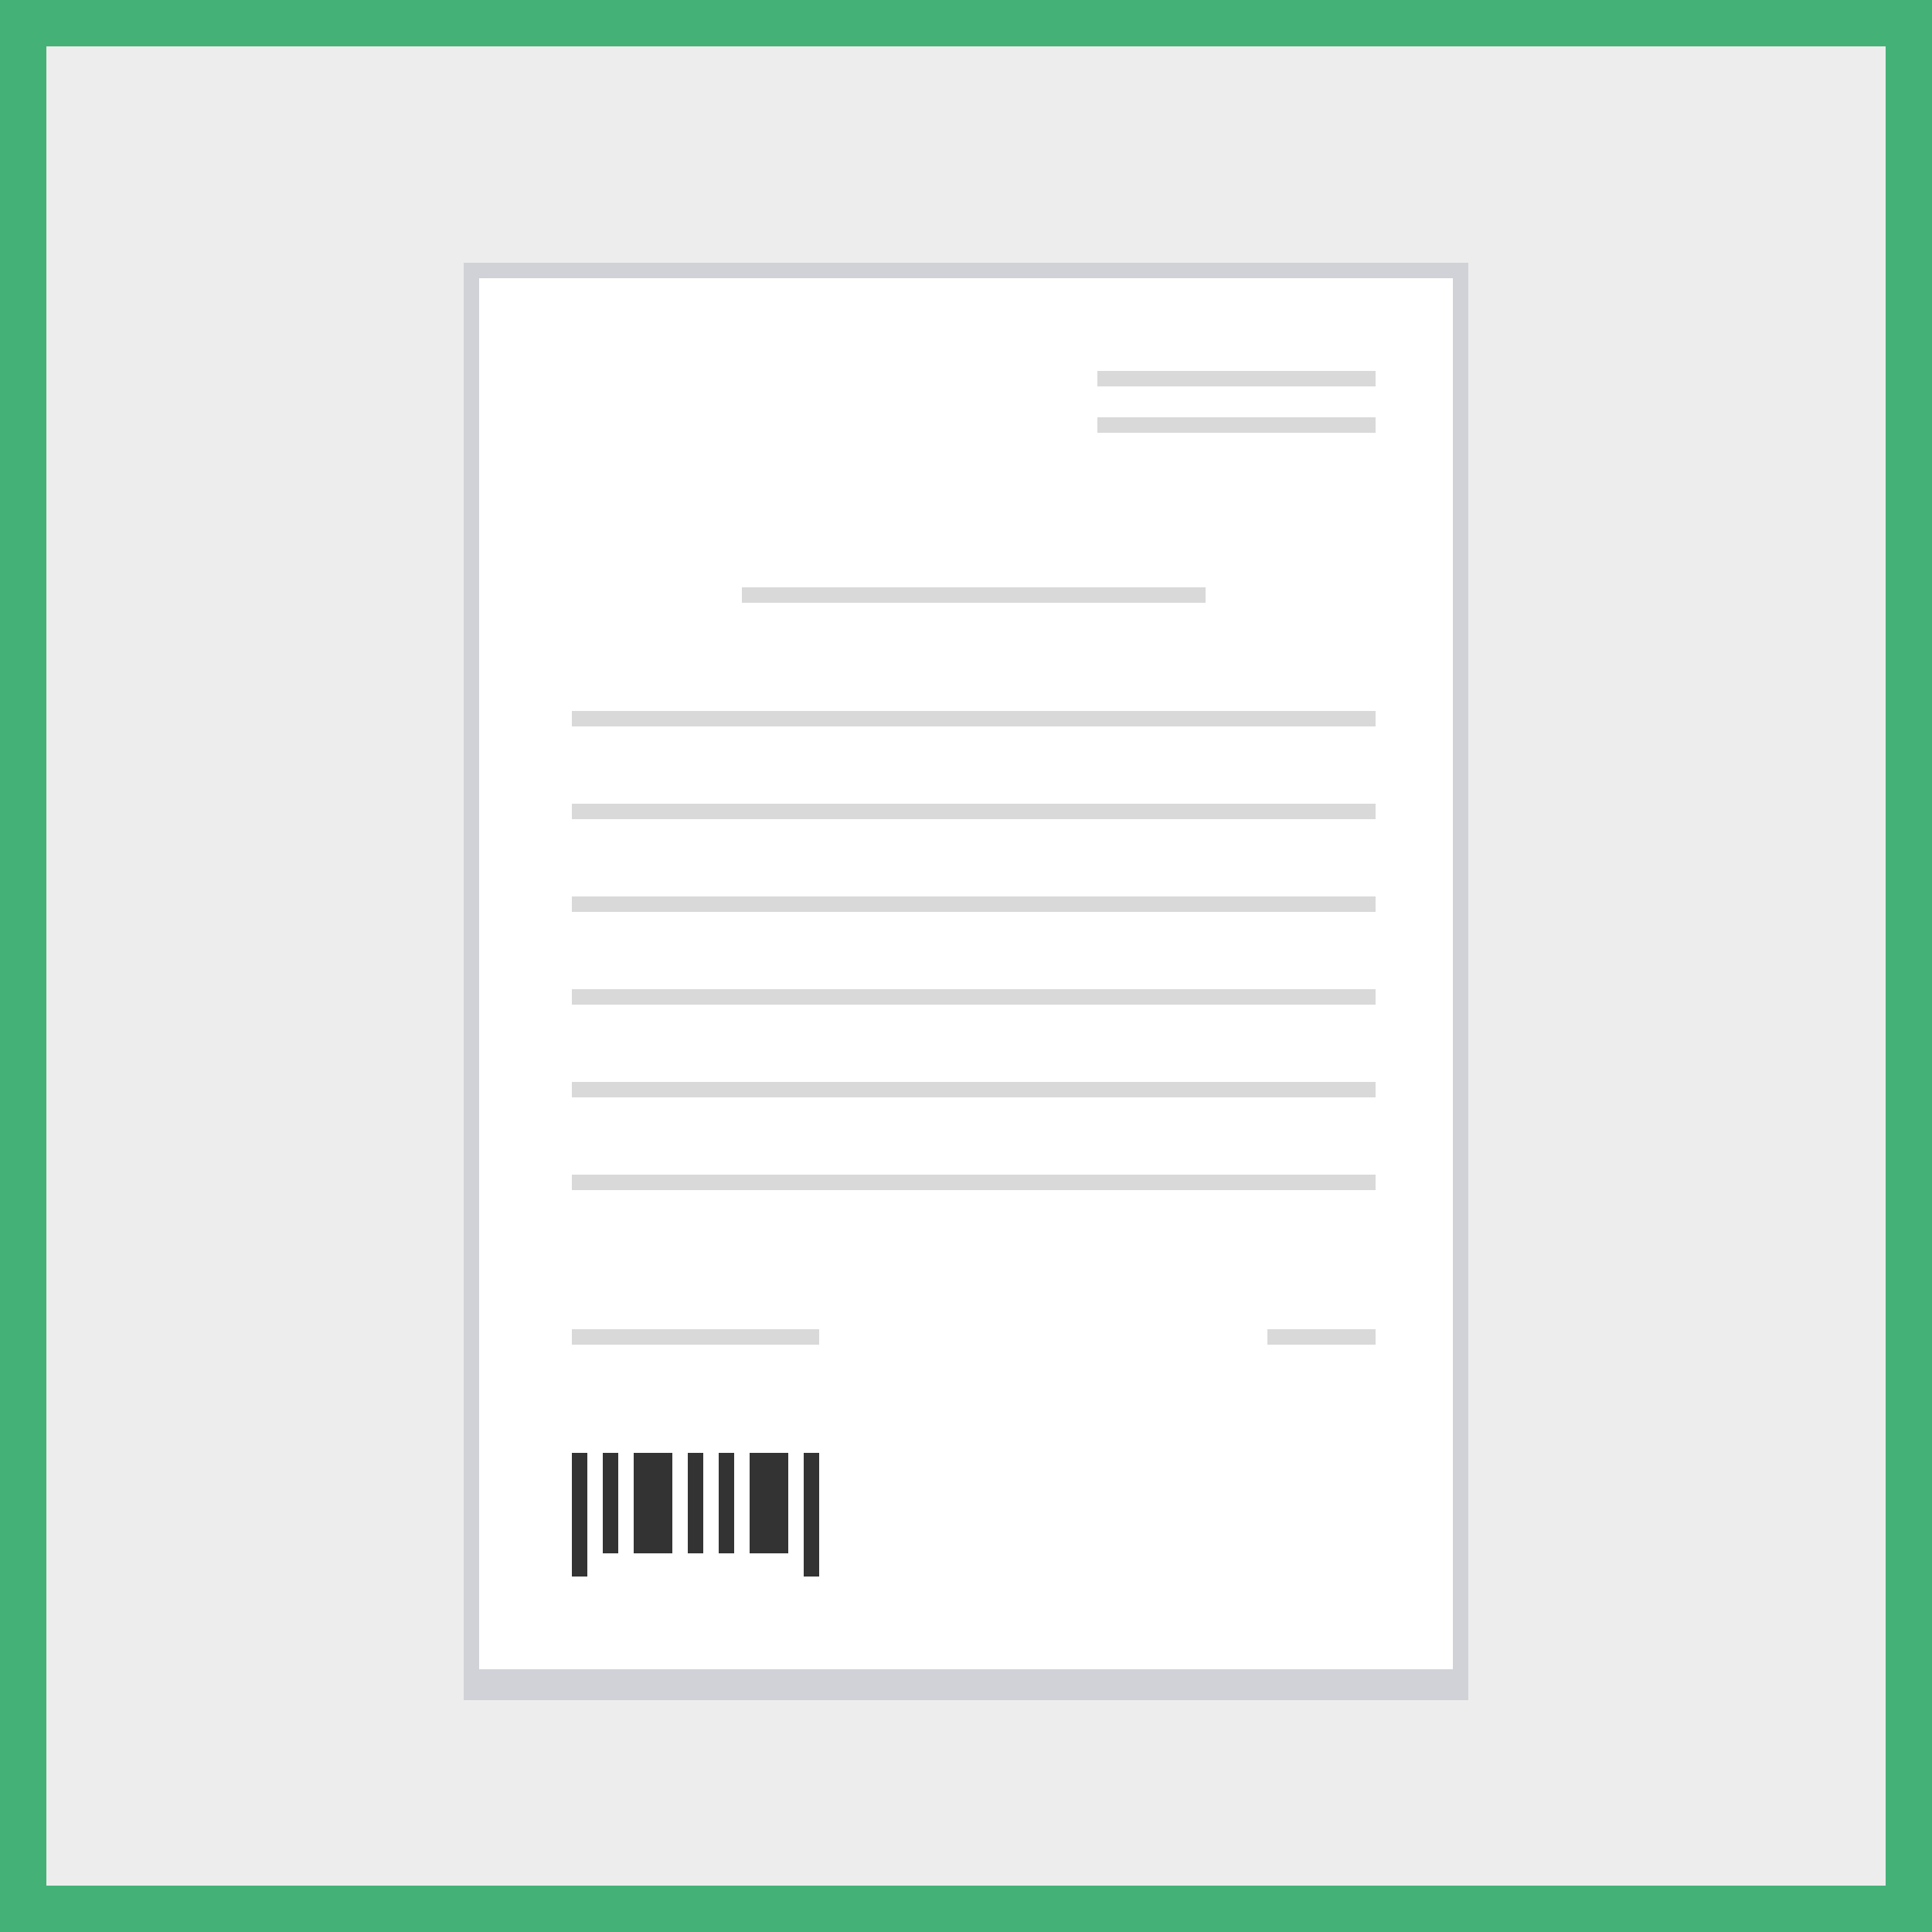 <svg width="125" height="125" viewBox="0 0 125 125" fill="none" xmlns="http://www.w3.org/2000/svg">
<rect x="0" y="0" width="125" height="125" fill="#808080" stroke="none"/>
<rect x="1.5" y="1.5" width="122" height="122" fill="#EDEDED"/>
<rect x="30" y="17" width="65" height="93" fill="#D1D2D8"/>
<rect x="31" y="18" width="63" height="90" fill="white"/>
<rect x="48" y="38" width="30" height="1" fill="#D9D9D9"/>
<rect x="37" y="46" width="52" height="1" fill="#D9D9D9"/>
<rect x="37" y="52" width="52" height="1" fill="#D9D9D9"/>
<rect x="37" y="58" width="52" height="1" fill="#D9D9D9"/>
<rect x="37" y="64" width="52" height="1" fill="#D9D9D9"/>
<rect x="37" y="70" width="52" height="1" fill="#D9D9D9"/>
<rect x="37" y="76" width="52" height="1" fill="#D9D9D9"/>
<rect x="37" y="86" width="16" height="1" fill="#D9D9D9"/>
<rect x="82" y="86" width="7" height="1" fill="#D9D9D9"/>
<rect x="71" y="27" width="18" height="1" fill="#D9D9D9"/>
<rect x="71" y="24" width="18" height="1" fill="#D9D9D9"/>
<rect width="16" height="16" transform="translate(37 92)" fill="white"/>
<path d="M43.5 94H41V100.5H43.5V94Z" fill="#333333"/>
<path d="M51 94H48.5V100.5H51V94Z" fill="#333333"/>
<path d="M38 94H37V102H38V94Z" fill="#333333"/>
<path d="M40 94H39V100.5H40V94Z" fill="#333333"/>
<path d="M45.5 94H44.5V100.5H45.5V94Z" fill="#333333"/>
<path d="M53 94H52V102H53V94Z" fill="#333333"/>
<path d="M47.5 94H46.5V100.5H47.5V94Z" fill="#333333"/>
<rect x="1.5" y="1.5" width="122" height="122" stroke="#44B177" stroke-width="3"/>
</svg>
